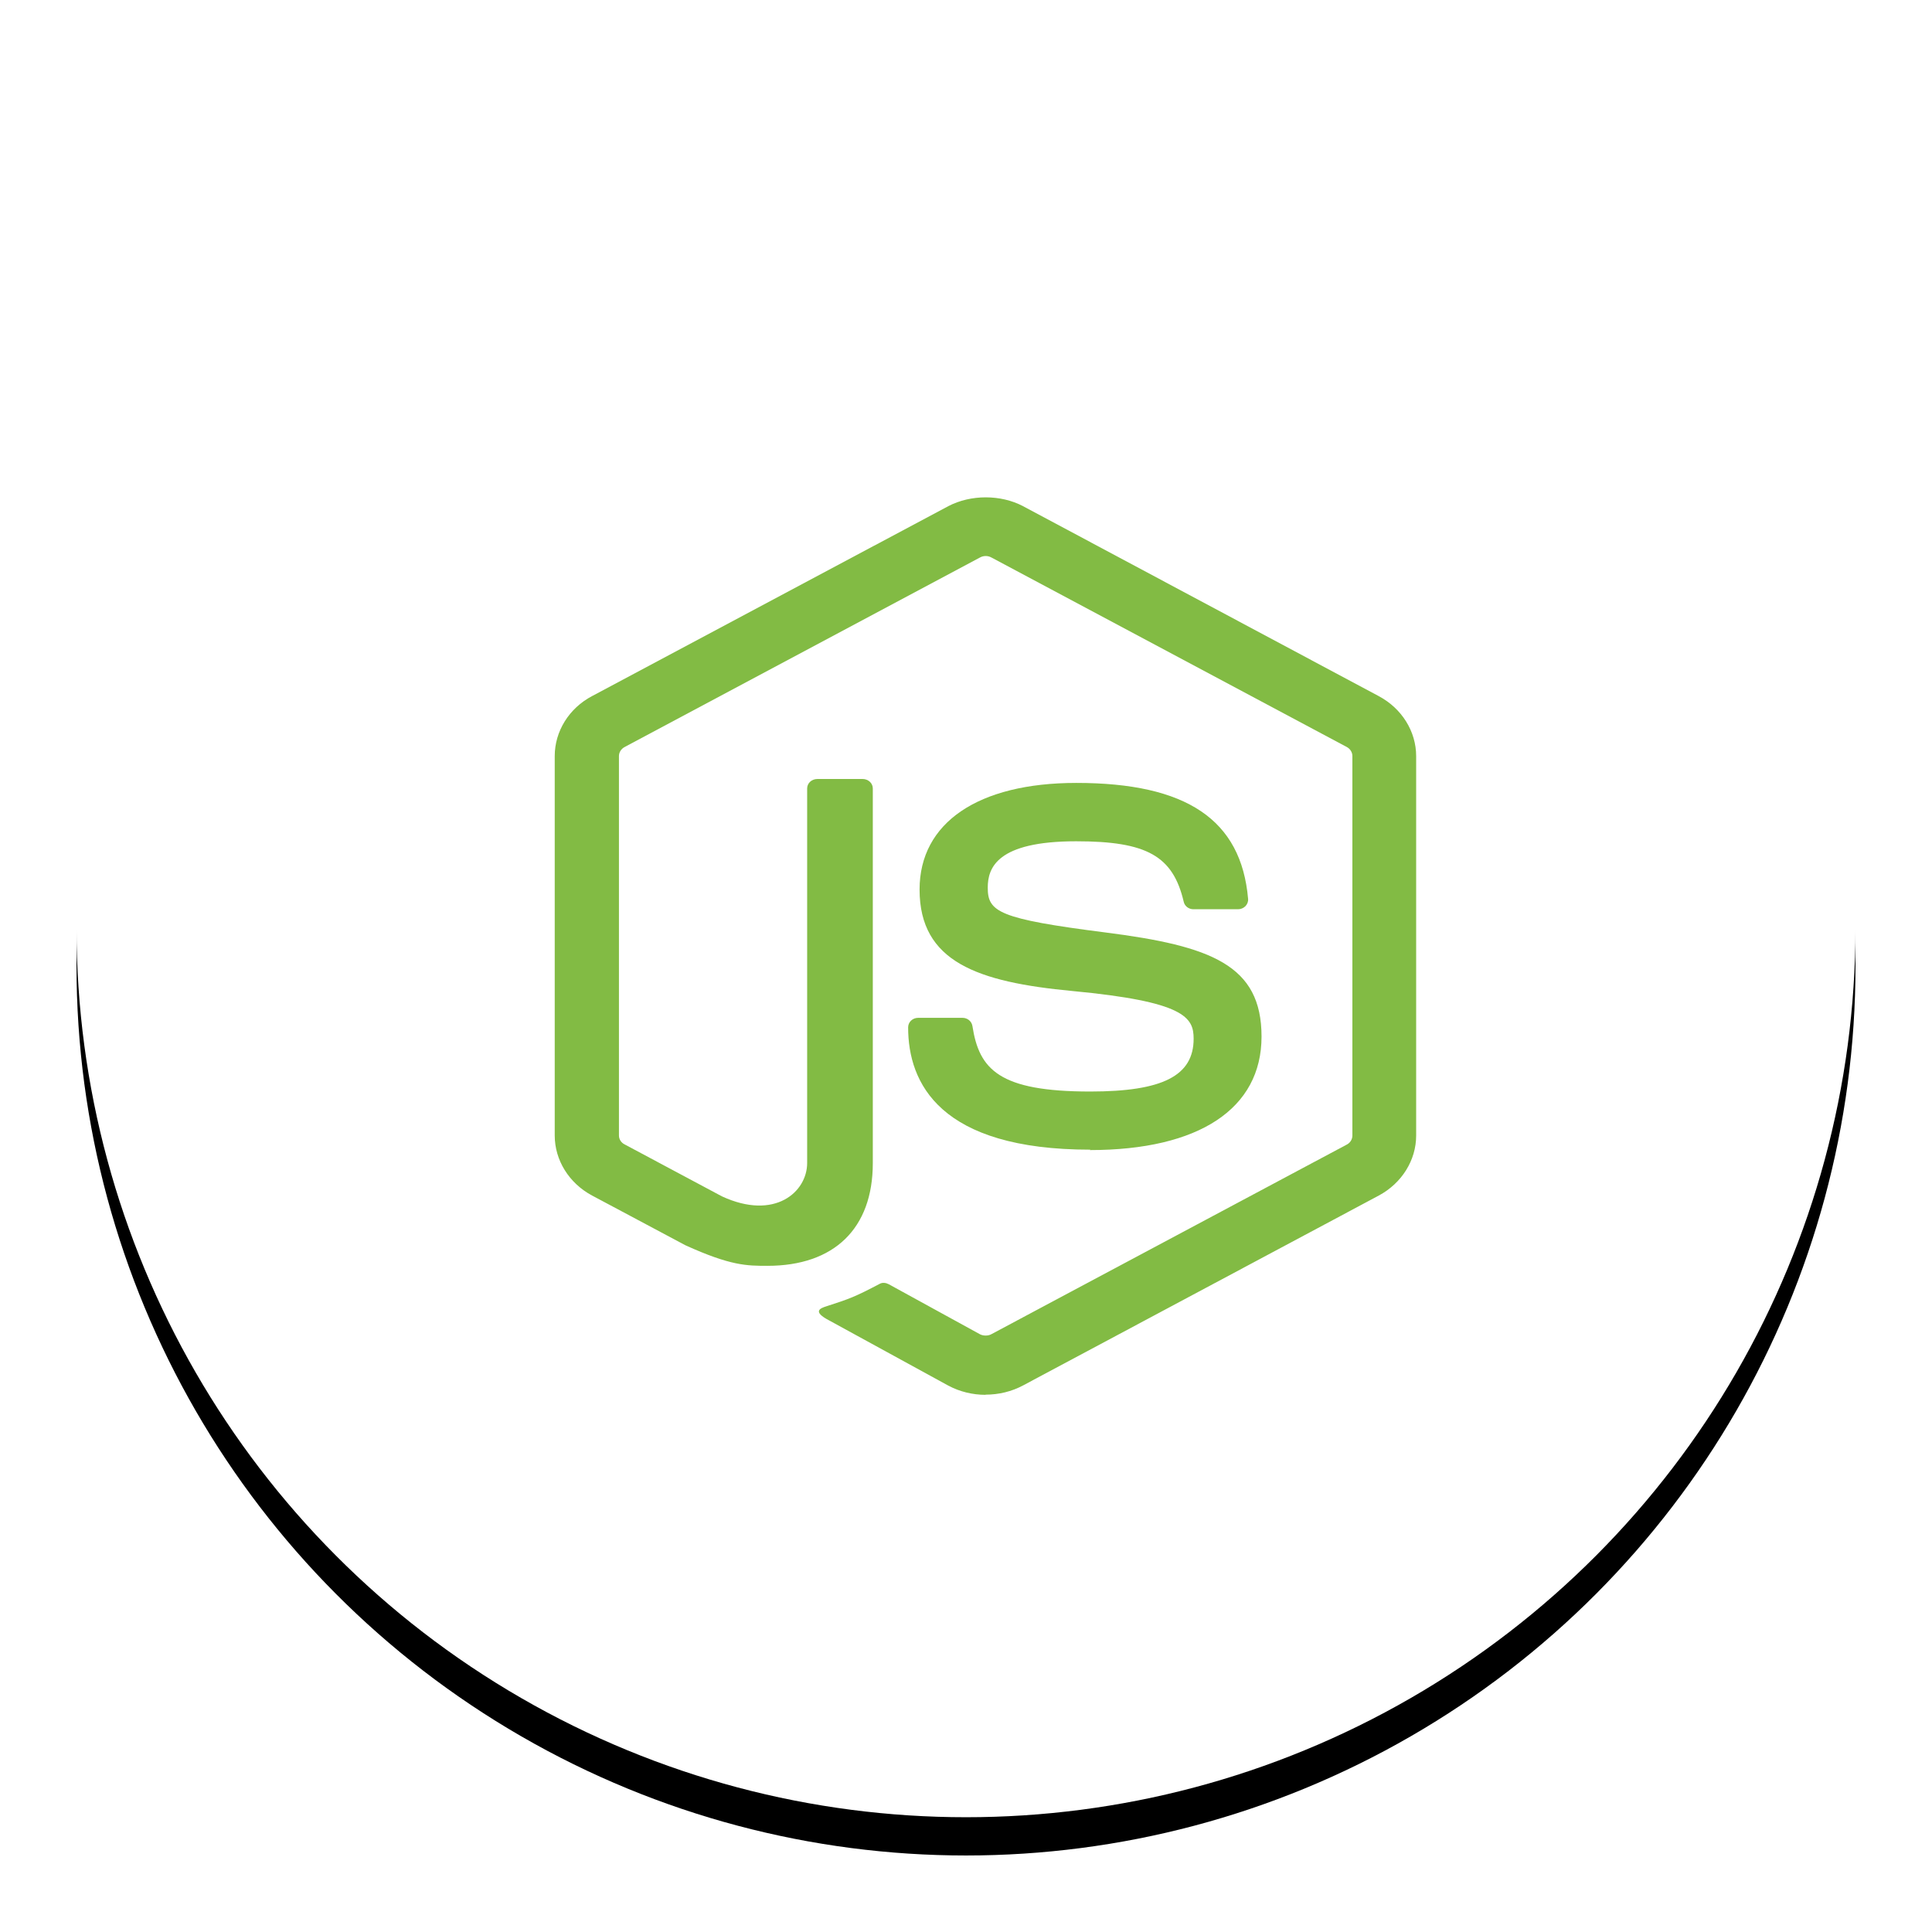 <?xml version="1.0" encoding="UTF-8"?>
<svg width="101px" height="101px" viewBox="0 0 101 101" version="1.1" xmlns="http://www.w3.org/2000/svg" xmlns:xlink="http://www.w3.org/1999/xlink">
    <!-- Generator: Sketch 49.1 (51147) - http://www.bohemiancoding.com/sketch -->
    <title>Group 83 Copy 7</title>
    <desc>Created with Sketch.</desc>
    <defs>
        <circle id="path-1" cx="46.5" cy="46.5" r="46.5"></circle>
        <filter x="-7.5%" y="-5.4%" width="115.1%" height="115.1%" filterUnits="objectBoundingBox" id="filter-2">
            <feOffset dx="0" dy="2" in="SourceAlpha" result="shadowOffsetOuter1"></feOffset>
            <feGaussianBlur stdDeviation="2" in="shadowOffsetOuter1" result="shadowBlurOuter1"></feGaussianBlur>
            <feColorMatrix values="0 0 0 0 0   0 0 0 0 0   0 0 0 0 0  0 0 0 0.2 0" type="matrix" in="shadowBlurOuter1"></feColorMatrix>
        </filter>
    </defs>
    <g id="website-new" stroke="none" stroke-width="1" fill="none" fill-rule="evenodd">
        <g id="Group-83-Copy-7" transform="translate(4, 2)">
            <g id="Group-80-Copy-3">
                <g id="Group-10-Copy-4">
                    <g id="Group-77">
                        <g id="Oval-5">
                            <use fill="black" fill-opacity="1" filter="url(#filter-2)" xlink:href="#path-1"></use>
                            <use fill="#FFFFFF" fill-rule="evenodd" xlink:href="#path-1"></use>
                        </g>
                    </g>
                </g>
            </g>
            <g id="Group-12" transform="translate(25, 24)" fill="#82BB44" fill-rule="nonzero">
                <path d="M22.525,46.918 C21.845,46.918 21.17,46.754 20.574,46.436 L14.364,43.038 C13.436,42.559 13.889,42.389 14.195,42.292 C15.432,41.892 15.683,41.801 17.003,41.108 C17.141,41.035 17.323,41.061 17.465,41.138 L22.236,43.755 C22.408,43.841 22.653,43.841 22.813,43.755 L41.415,33.831 C41.588,33.741 41.699,33.556 41.699,33.366 L41.699,13.527 C41.699,13.329 41.588,13.153 41.412,13.054 L22.816,3.138 C22.644,3.044 22.416,3.044 22.244,3.138 L3.652,13.054 C3.472,13.148 3.357,13.333 3.357,13.523 L3.357,33.362 C3.357,33.551 3.469,33.732 3.646,33.822 L8.74,36.542 C11.506,37.82 13.196,36.314 13.196,34.799 L13.196,15.218 C13.196,14.939 13.434,14.723 13.737,14.723 L16.093,14.723 C16.386,14.723 16.628,14.939 16.628,15.218 L16.628,34.808 C16.628,38.216 14.617,40.174 11.12,40.174 C10.044,40.174 9.197,40.174 6.831,39.099 L1.951,36.499 C0.745,35.854 0,34.649 0,33.362 L0,13.523 C0,12.232 0.745,11.027 1.951,10.39 L20.572,0.462 C21.75,-0.154 23.315,-0.154 24.484,0.462 L43.082,10.394 C44.283,11.035 45.033,12.236 45.033,13.527 L45.033,33.366 C45.033,34.653 44.283,35.854 43.082,36.499 L24.484,46.427 C23.888,46.746 23.213,46.909 22.523,46.909" id="Shape"></path>
                <path d="M28.002,34.102 C20.126,34.102 18.475,30.625 18.475,27.708 C18.475,27.431 18.708,27.21 18.996,27.21 L21.321,27.21 C21.578,27.21 21.794,27.39 21.835,27.634 C22.186,29.912 23.231,31.062 27.993,31.062 C31.787,31.062 33.4,30.237 33.4,28.302 C33.4,27.189 32.94,26.361 27.047,25.806 C22.119,25.338 19.073,24.294 19.073,20.502 C19.073,17.009 22.137,14.929 27.268,14.929 C33.03,14.929 35.887,16.853 36.247,20.987 C36.261,21.13 36.207,21.269 36.108,21.373 C36.008,21.472 35.869,21.533 35.725,21.533 L33.386,21.533 C33.143,21.533 32.931,21.368 32.882,21.143 C32.319,18.747 30.958,17.98 27.259,17.98 C23.119,17.98 22.637,19.366 22.637,20.406 C22.637,21.668 23.204,22.036 28.791,22.747 C34.323,23.453 36.95,24.45 36.95,28.19 C36.95,31.96 33.679,34.123 27.975,34.123 L28.002,34.102 Z" id="Shape"></path>
            </g>
        </g>
    </g>
</svg>